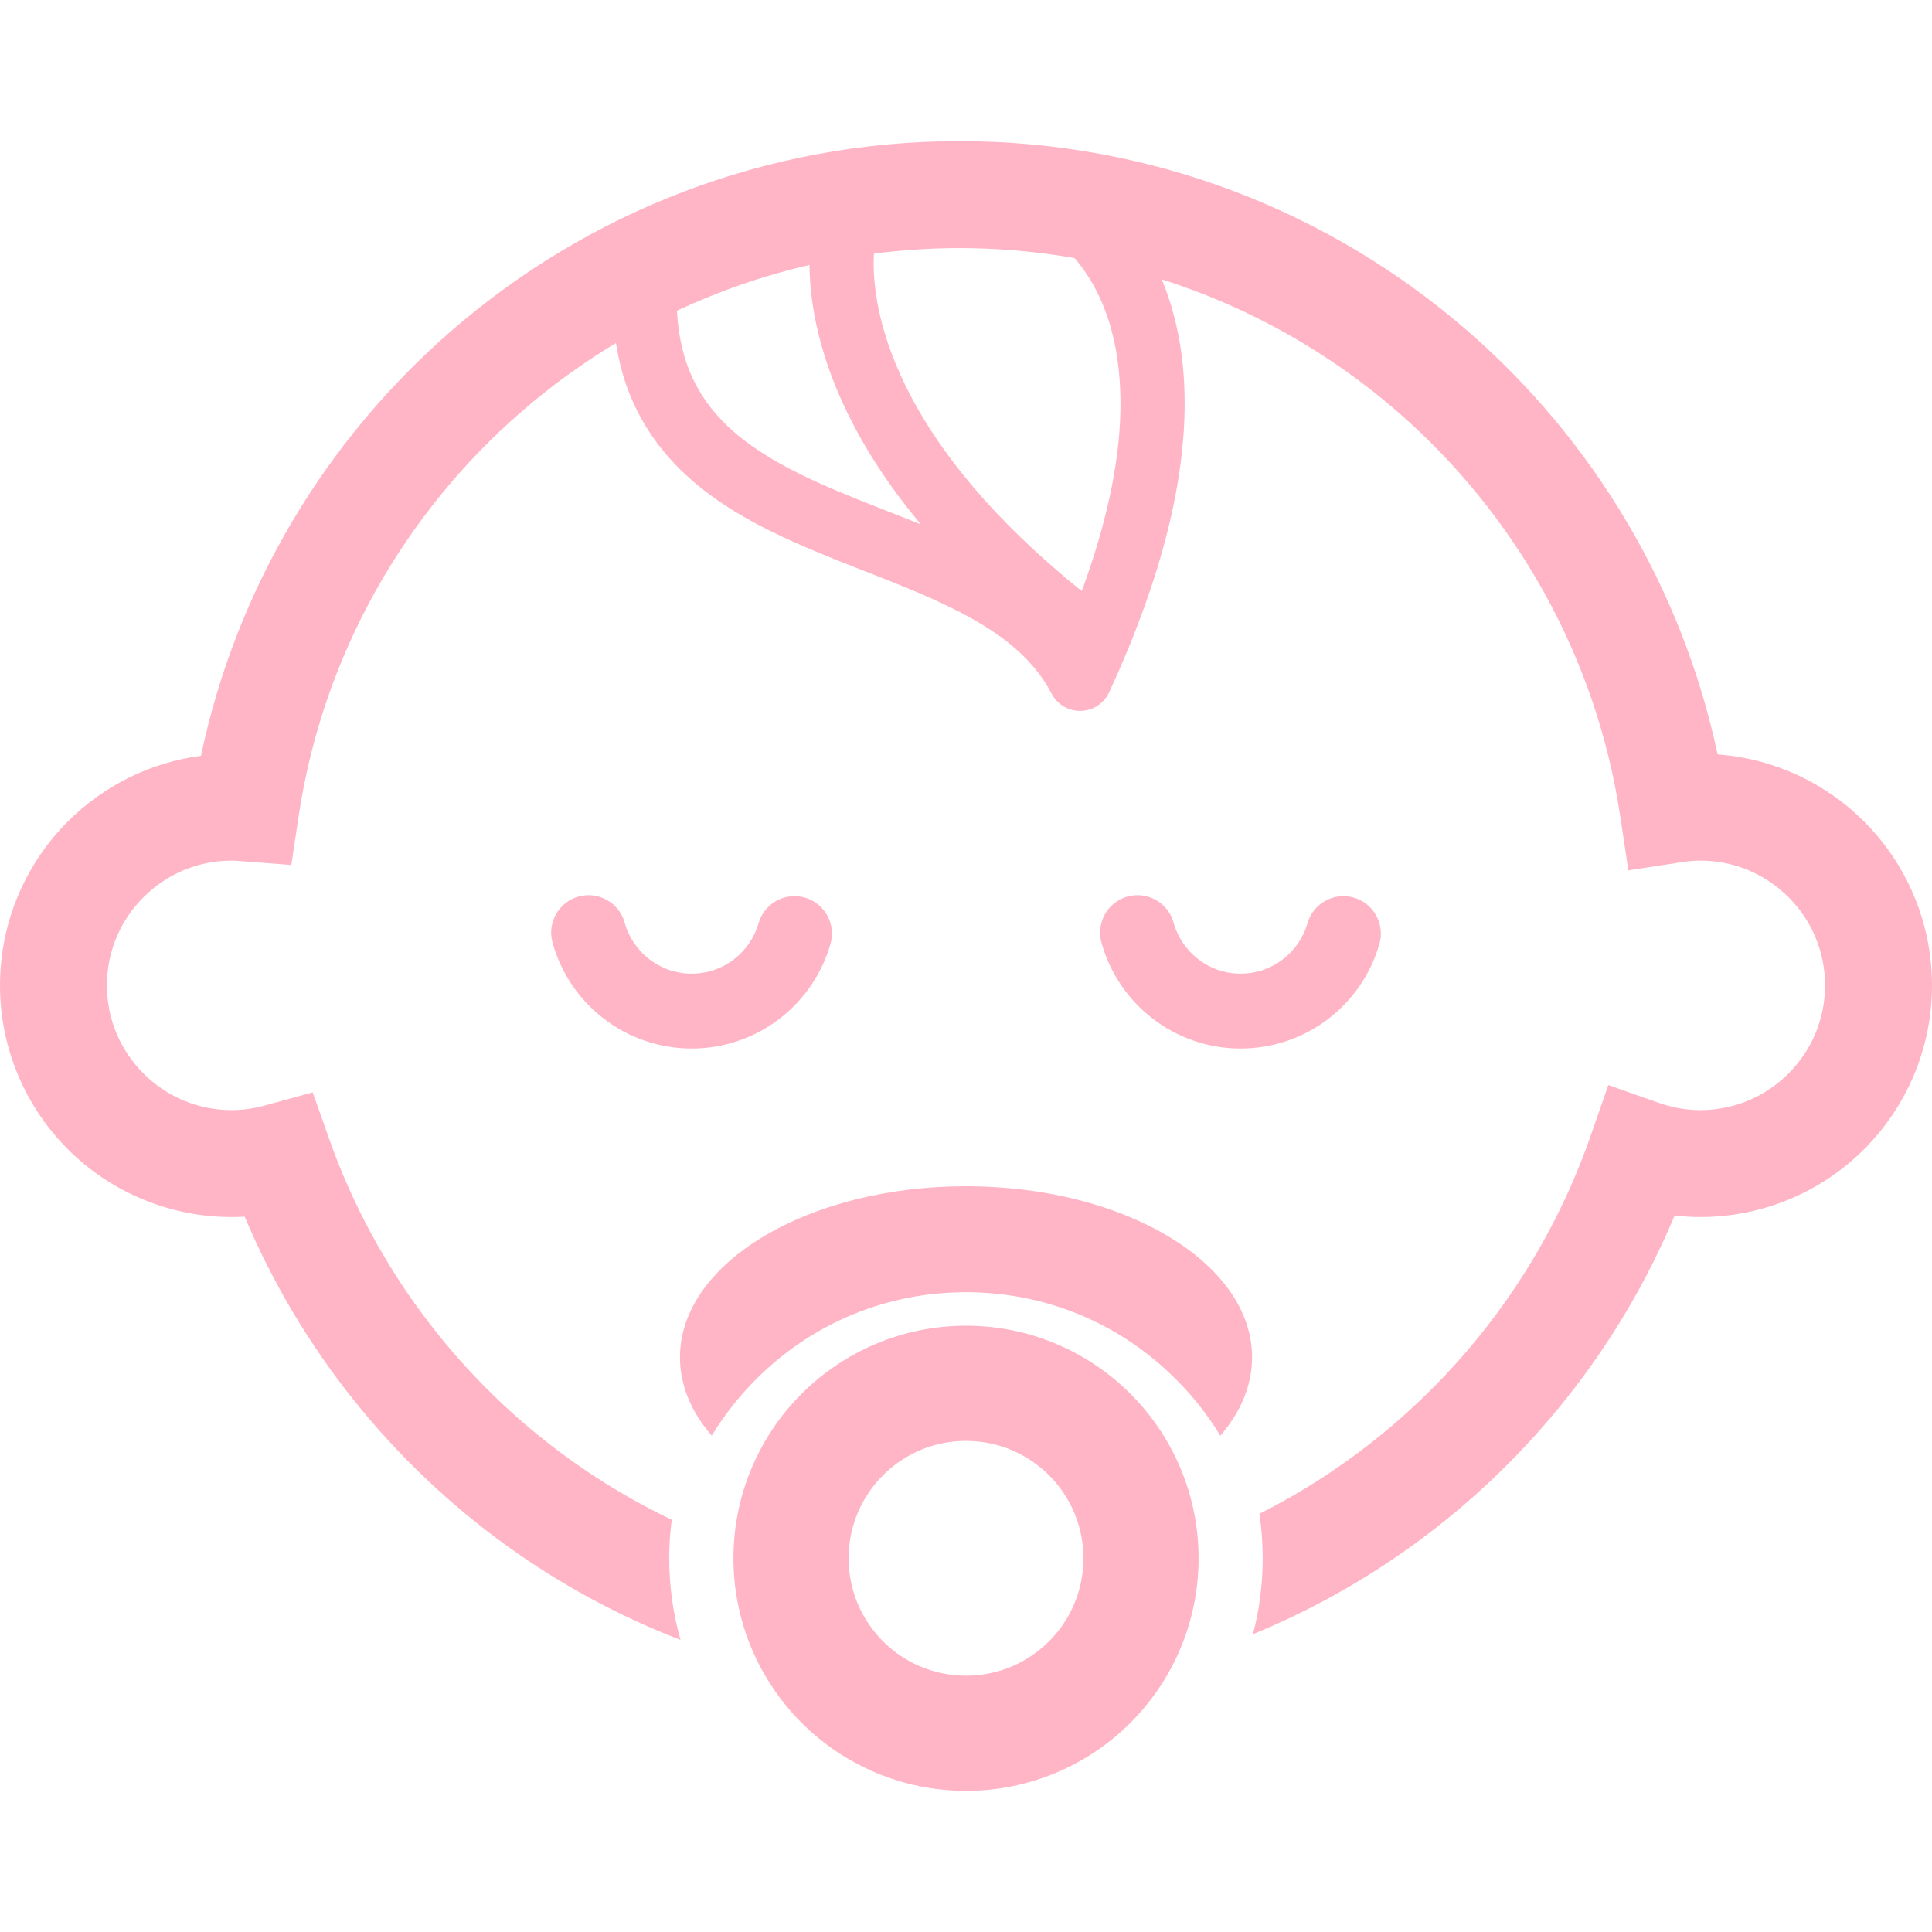<svg width="800" height="800" viewBox="0 0 800 800" fill="none" xmlns="http://www.w3.org/2000/svg">
<path d="M477.197 421.711C487.261 429.513 500.015 434.172 513.708 434.172C527.311 434.172 539.998 429.581 550.039 421.88C560.079 414.18 567.611 403.37 571.195 390.83C573.536 382.599 568.764 374.014 560.533 371.675C552.301 369.324 543.742 374.095 541.4 382.327H541.389C539.692 388.308 536.051 393.544 531.189 397.264C526.304 400.983 520.345 403.166 513.708 403.166C507.037 403.166 501.043 400.95 496.147 397.184C491.273 393.419 487.633 388.105 485.97 382.067C483.686 373.813 475.161 368.974 466.906 371.234C458.662 373.519 453.812 382.056 456.084 390.3C459.59 402.974 467.122 413.92 477.197 421.711Z" fill="#FFB5C5"/>
<path d="M343.893 390.83C346.246 382.608 341.485 374.027 333.253 371.675C325.021 369.324 316.45 374.084 314.099 382.316C312.38 388.309 308.75 393.544 303.888 397.266C299.003 400.984 293.044 403.167 286.407 403.167C279.747 403.167 273.732 400.952 268.846 397.186C263.961 393.42 260.33 388.106 258.669 382.069C256.385 373.814 247.86 368.975 239.605 371.236C231.35 373.52 226.511 382.058 228.783 390.302C232.289 402.977 239.808 413.922 249.896 421.714C259.958 429.516 272.724 434.175 286.407 434.175C300.021 434.175 312.697 429.584 322.725 421.883C332.778 414.18 340.319 403.37 343.893 390.83Z" fill="#FFB5C5"/>
<path d="M771.878 340.161C756.172 324.433 734.823 314.12 711.225 312.391C696.481 243.053 659.369 181.994 607.83 137.147C551.508 88.162 477.784 58.447 397.288 58.447C316.913 58.447 243.28 88.072 187.003 136.909C135.159 181.9 97.878 243.278 83.217 312.966C61.823 315.759 42.573 325.675 28.089 340.159C10.777 357.473 0 381.603 0 408.039C0 434.431 10.777 458.561 28.087 475.872C45.398 493.184 69.528 503.948 95.955 503.948C97.777 503.948 99.552 503.903 101.327 503.814C124.439 558.723 162.33 605.875 210.081 640.238C232.028 656.045 256.125 669.15 281.803 679.067C278.705 668.223 277.109 656.837 277.109 645.236C277.109 639.887 277.461 634.528 278.163 629.303C263.305 622.214 249.181 613.813 235.93 604.291C190.497 571.602 155.341 525.422 136.345 471.711L129.481 452.319L109.648 457.769C105.08 459.002 100.569 459.669 95.955 459.669C81.617 459.669 68.823 453.912 59.431 444.528C50.047 435.131 44.284 422.344 44.284 408.039C44.284 393.691 50.045 380.891 59.431 371.505C68.822 362.12 81.617 356.364 95.955 356.364C96.848 356.364 98.17 356.455 100.038 356.58L120.628 358.173L123.681 337.82C133.687 271.298 167.43 212.545 216.006 170.391C228.15 159.863 241.211 150.377 255.05 142.053C256.248 149.563 258.092 156.595 260.669 163.052C264.752 173.308 270.472 182.195 277.256 189.783C289.141 203.092 304.009 212.466 319.547 220.144C342.862 231.597 368.055 239.536 389.223 249.43C399.806 254.338 409.339 259.673 417.153 265.825C424.978 272.011 431.083 278.863 435.437 287.208C437.778 291.719 442.447 294.478 447.536 294.364C452.625 294.241 457.159 291.267 459.284 286.641C482.25 236.889 490.539 197.742 490.539 166.997C490.573 146.011 486.603 129.038 481.052 115.673C517.439 127.23 550.581 146.067 578.783 170.561C627.405 212.861 661.055 271.75 670.972 338.43L674.263 360.389L696.22 357.03C699.137 356.578 701.705 356.363 704.056 356.363C718.394 356.363 731.148 362.119 740.58 371.503C749.977 380.889 755.675 393.689 755.731 408.038C755.675 422.342 749.975 435.131 740.58 444.527C731.148 453.911 718.395 459.667 704.056 459.667C698.108 459.667 692.444 458.592 686.948 456.705L665.961 449.298L658.656 470.284C639.886 524.356 604.766 570.898 559.253 603.838C547.347 612.466 534.728 620.177 521.486 626.825C522.414 632.886 522.855 639.003 522.855 645.234C522.855 656 521.486 666.538 518.83 676.68C542.53 666.945 564.795 654.495 585.205 639.705C632.719 605.297 670.441 558.223 693.428 503.327C696.878 503.722 700.461 503.948 704.058 503.948C730.483 503.948 754.58 493.184 771.88 475.872C789.202 458.561 800 434.431 800 408.039C800 381.603 789.202 357.473 771.878 340.161ZM346.312 203.138C327.056 195.02 310.152 185.952 298.697 173.863C292.931 167.802 288.406 161.028 285.184 152.831C282.527 146.013 280.831 138.052 280.311 128.667C297.691 120.536 316.053 114.125 335.198 109.738C335.289 124.778 338.783 148.319 353.742 176.609C360.425 189.297 369.403 202.888 381.298 217.134C369.414 212.342 357.506 207.877 346.312 203.138ZM447.933 244.75C410.561 214.695 389.292 187.038 377.239 164.206C364.134 139.353 361.781 120.142 361.759 109.016C361.759 107.522 361.805 106.211 361.873 105.025C373.473 103.544 385.278 102.73 397.289 102.73C413.559 102.73 429.48 104.188 444.95 106.867C446.555 108.72 448.228 110.847 449.878 113.345C456.878 123.953 463.922 140.608 463.978 166.998C463.989 186.934 459.794 212.536 447.933 244.75Z" fill="#FFB5C5"/>
<path d="M400 548.953C373.497 548.942 349.264 559.775 331.908 577.166C314.517 594.511 303.695 618.744 303.706 645.258C303.694 671.775 314.515 696.006 331.908 713.352C349.264 730.742 373.497 741.564 400 741.552C426.526 741.563 450.747 730.742 468.106 713.352C485.497 696.006 496.317 671.775 496.306 645.258C496.317 618.742 485.497 594.511 468.106 577.166C450.747 559.773 426.526 548.942 400 548.953ZM444.8 664.175C441.137 672.859 434.928 680.334 427.172 685.58C419.381 690.827 410.155 693.858 400 693.869C393.228 693.856 386.895 692.5 381.094 690.047C372.398 686.383 364.936 680.186 359.689 672.419C354.442 664.628 351.411 655.402 351.401 645.258C351.401 638.473 352.758 632.142 355.211 626.341C358.886 617.656 365.07 610.181 372.839 604.936C380.63 599.689 389.858 596.659 399.998 596.648C406.783 596.661 413.115 598.016 418.915 600.459C427.611 604.134 435.086 610.331 440.331 618.098C445.578 625.878 448.597 635.116 448.609 645.258C448.611 652.031 447.255 658.364 444.8 664.175Z" fill="#FFB5C5"/>
<path d="M400.013 491.195C334.611 491.195 281.557 522.9 281.557 562.036C281.557 573.728 286.307 584.764 294.708 594.5C299.796 586.088 306.005 578.206 313.127 571.072C336.285 547.881 367.154 535.081 399.968 535.081C432.907 535.081 463.73 547.881 486.922 571.13C494.057 578.208 500.207 586.089 505.308 594.502C513.708 584.766 518.458 573.73 518.458 562.038C518.457 522.9 465.449 491.195 400.013 491.195Z" fill="#FFB5C5"/>
</svg>
